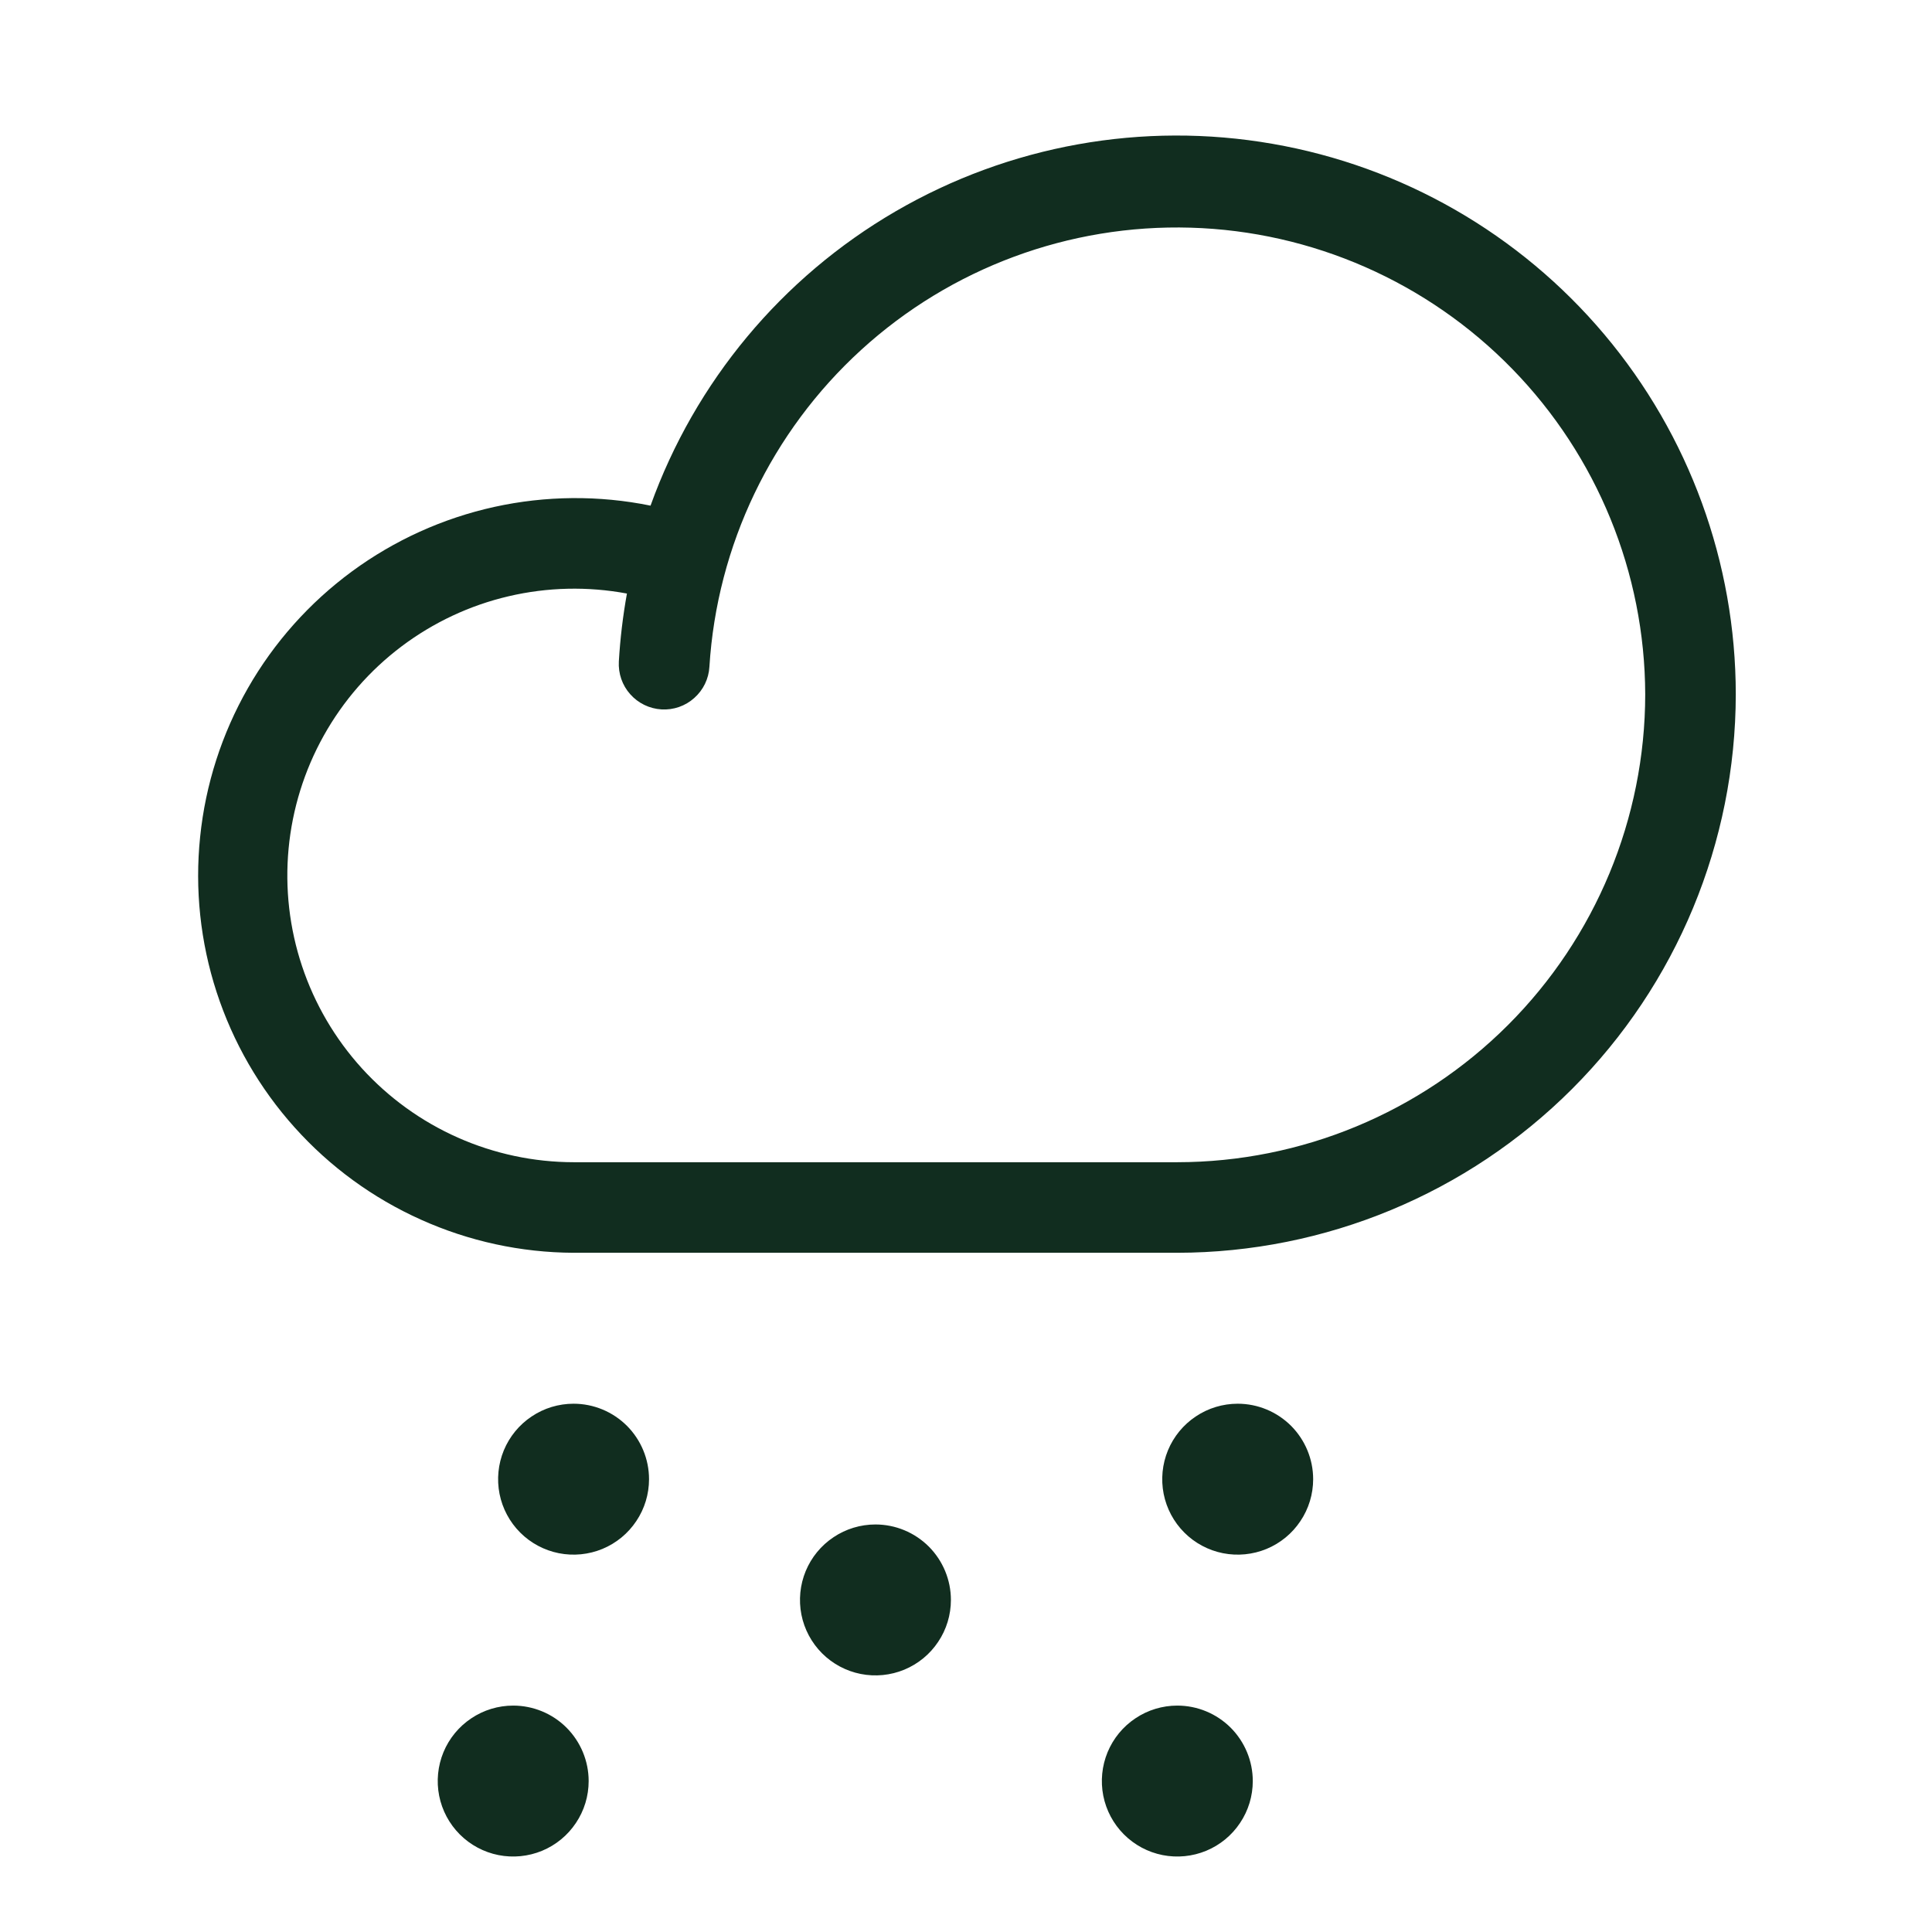 <svg width="32" height="32" viewBox="0 0 32 32" fill="none" xmlns="http://www.w3.org/2000/svg">
<path d="M10.75 24.5C10.75 24.747 10.677 24.989 10.539 25.194C10.402 25.4 10.207 25.56 9.978 25.655C9.75 25.749 9.499 25.774 9.256 25.726C9.014 25.678 8.791 25.559 8.616 25.384C8.441 25.209 8.322 24.986 8.274 24.744C8.226 24.501 8.251 24.25 8.345 24.022C8.44 23.793 8.6 23.598 8.806 23.461C9.011 23.323 9.253 23.25 9.5 23.25C9.832 23.25 10.149 23.382 10.384 23.616C10.618 23.851 10.75 24.169 10.75 24.5ZM14.5 25.25C14.253 25.25 14.011 25.323 13.806 25.461C13.6 25.598 13.44 25.793 13.345 26.022C13.251 26.25 13.226 26.501 13.274 26.744C13.322 26.986 13.441 27.209 13.616 27.384C13.791 27.559 14.014 27.678 14.256 27.726C14.499 27.774 14.75 27.749 14.978 27.655C15.207 27.56 15.402 27.4 15.539 27.194C15.677 26.989 15.75 26.747 15.75 26.5C15.75 26.169 15.618 25.851 15.384 25.616C15.149 25.382 14.832 25.25 14.5 25.25ZM20.5 23.25C20.253 23.25 20.011 23.323 19.806 23.461C19.6 23.598 19.44 23.793 19.345 24.022C19.251 24.25 19.226 24.501 19.274 24.744C19.322 24.986 19.441 25.209 19.616 25.384C19.791 25.559 20.014 25.678 20.256 25.726C20.499 25.774 20.75 25.749 20.978 25.655C21.207 25.56 21.402 25.4 21.539 25.194C21.677 24.989 21.75 24.747 21.75 24.5C21.75 24.169 21.618 23.851 21.384 23.616C21.149 23.382 20.832 23.25 20.5 23.25ZM8.5 28.25C8.253 28.25 8.011 28.323 7.806 28.461C7.6 28.598 7.44 28.793 7.345 29.022C7.251 29.25 7.226 29.501 7.274 29.744C7.322 29.986 7.441 30.209 7.616 30.384C7.791 30.559 8.014 30.678 8.256 30.726C8.499 30.774 8.75 30.749 8.978 30.655C9.207 30.56 9.402 30.4 9.539 30.194C9.677 29.989 9.75 29.747 9.75 29.5C9.75 29.169 9.618 28.851 9.384 28.616C9.15 28.382 8.832 28.25 8.5 28.25ZM19.5 28.25C19.253 28.25 19.011 28.323 18.806 28.461C18.6 28.598 18.44 28.793 18.345 29.022C18.251 29.25 18.226 29.501 18.274 29.744C18.322 29.986 18.441 30.209 18.616 30.384C18.791 30.559 19.014 30.678 19.256 30.726C19.499 30.774 19.75 30.749 19.978 30.655C20.207 30.56 20.402 30.4 20.539 30.194C20.677 29.989 20.75 29.747 20.75 29.5C20.75 29.169 20.618 28.851 20.384 28.616C20.149 28.382 19.832 28.25 19.5 28.25ZM28.75 11.5C28.747 13.952 27.772 16.303 26.038 18.037C24.303 19.771 21.952 20.747 19.5 20.75H9.5C8.628 20.746 7.766 20.559 6.971 20.201C6.175 19.844 5.463 19.324 4.881 18.675C4.298 18.026 3.858 17.262 3.588 16.433C3.318 15.604 3.225 14.727 3.315 13.86C3.404 12.992 3.674 12.153 4.107 11.396C4.54 10.639 5.127 9.981 5.83 9.464C6.532 8.948 7.335 8.584 8.187 8.396C9.039 8.209 9.92 8.201 10.775 8.375C11.512 6.323 12.949 4.597 14.833 3.501C16.718 2.405 18.928 2.008 21.076 2.382C23.224 2.755 25.171 3.874 26.575 5.542C27.979 7.21 28.749 9.32 28.75 11.5ZM27.25 11.5C27.244 9.486 26.454 7.554 25.049 6.112C23.644 4.67 21.733 3.83 19.721 3.771C17.708 3.712 15.751 4.438 14.264 5.795C12.777 7.152 11.875 9.034 11.75 11.044C11.739 11.243 11.648 11.429 11.499 11.561C11.351 11.694 11.155 11.762 10.956 11.75C10.757 11.738 10.571 11.648 10.439 11.499C10.306 11.351 10.239 11.155 10.25 10.956C10.272 10.579 10.317 10.203 10.384 9.831C9.735 9.71 9.067 9.725 8.424 9.876C7.781 10.026 7.177 10.31 6.65 10.707C6.122 11.105 5.684 11.608 5.362 12.185C5.04 12.761 4.842 13.399 4.78 14.056C4.718 14.714 4.794 15.377 5.003 16.003C5.212 16.63 5.55 17.206 5.994 17.695C6.438 18.183 6.979 18.574 7.583 18.842C8.187 19.11 8.84 19.249 9.5 19.25H19.5C21.555 19.248 23.525 18.43 24.978 16.977C26.43 15.525 27.248 13.555 27.25 11.5Z" fill="#112D1F"/>
</svg>
